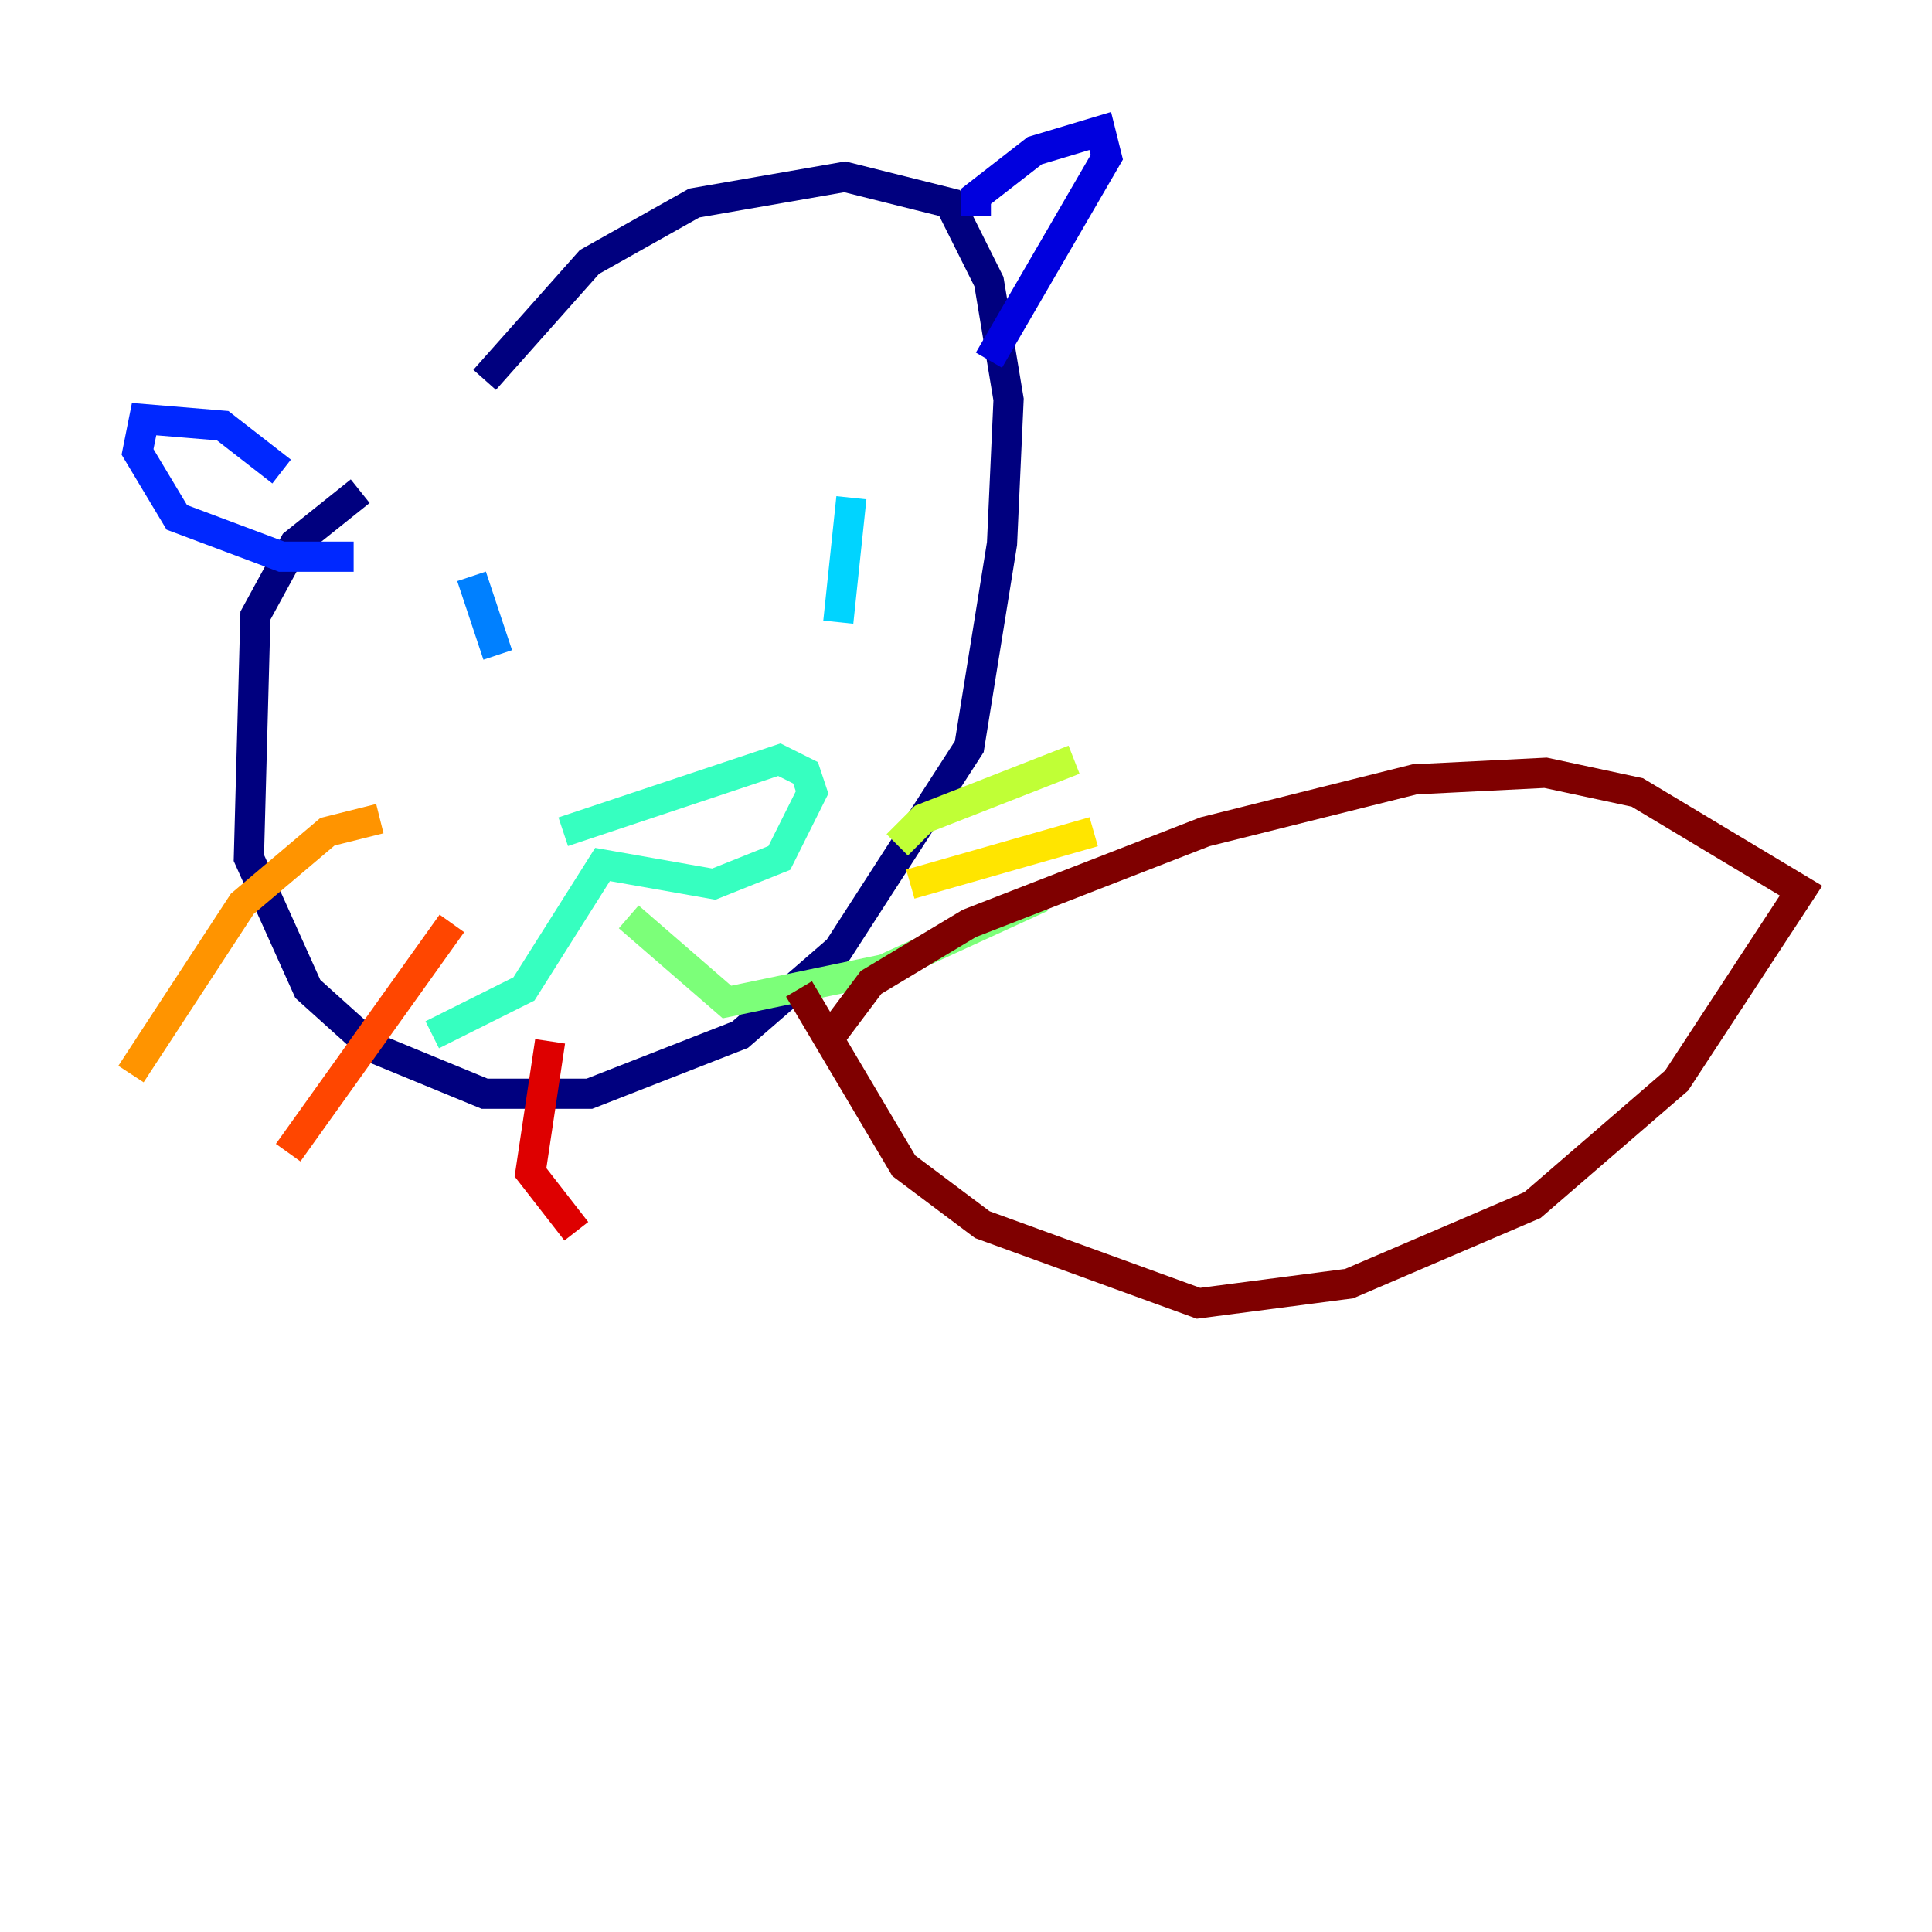 <?xml version="1.0" encoding="utf-8" ?>
<svg baseProfile="tiny" height="128" version="1.2" viewBox="0,0,128,128" width="128" xmlns="http://www.w3.org/2000/svg" xmlns:ev="http://www.w3.org/2001/xml-events" xmlns:xlink="http://www.w3.org/1999/xlink"><defs /><polyline fill="none" points="23.864,32.542 19.525,36.014 16.922,40.786 16.488,56.841 20.393,65.519 24.732,69.424 32.108,72.461 39.051,72.461 49.031,68.556 55.539,62.915 64.217,49.464 66.386,36.014 66.82,26.468 65.519,18.658 62.915,13.451 55.973,11.715 45.993,13.451 39.051,17.356 32.108,25.166" stroke="#00007f" stroke-width="2" /><polyline fill="none" points="64.651,14.319 64.651,13.017 68.556,9.98 72.895,8.678 73.329,10.414 65.519,23.864" stroke="#0000de" stroke-width="2" /><polyline fill="none" points="18.658,31.241 14.752,28.203 9.546,27.77 9.112,29.939 11.715,34.278 18.658,36.881 23.43,36.881" stroke="#0028ff" stroke-width="2" /><polyline fill="none" points="31.241,38.183 32.976,43.39" stroke="#0080ff" stroke-width="2" /><polyline fill="none" points="56.407,32.976 55.539,41.22" stroke="#00d4ff" stroke-width="2" /><polyline fill="none" points="37.315,55.105 51.634,50.332 53.37,51.2 53.803,52.502 51.634,56.841 47.295,58.576 39.919,57.275 34.712,65.519 28.637,68.556" stroke="#36ffc0" stroke-width="2" /><polyline fill="none" points="41.654,60.746 48.163,66.386 58.576,64.217 68.99,59.444" stroke="#7cff79" stroke-width="2" /><polyline fill="none" points="59.444,55.973 61.18,54.237 71.159,50.332" stroke="#c0ff36" stroke-width="2" /><polyline fill="none" points="60.312,58.576 72.461,55.105" stroke="#ffe500" stroke-width="2" /><polyline fill="none" points="25.166,54.237 21.695,55.105 16.054,59.878 8.678,71.159" stroke="#ff9400" stroke-width="2" /><polyline fill="none" points="29.939,61.18 19.091,76.366" stroke="#ff4600" stroke-width="2" /><polyline fill="none" points="36.447,68.99 35.146,77.668 38.183,81.573" stroke="#de0000" stroke-width="2" /><polyline fill="none" points="55.105,68.556 57.709,65.085 64.217,61.18 79.837,55.105 93.722,51.634 102.4,51.2 108.475,52.502 119.322,59.01 111.078,71.593 101.532,79.837 89.383,85.044 79.403,86.346 65.085,81.139 59.878,77.234 52.936,65.519" stroke="#7f0000" stroke-width="2" /></svg>